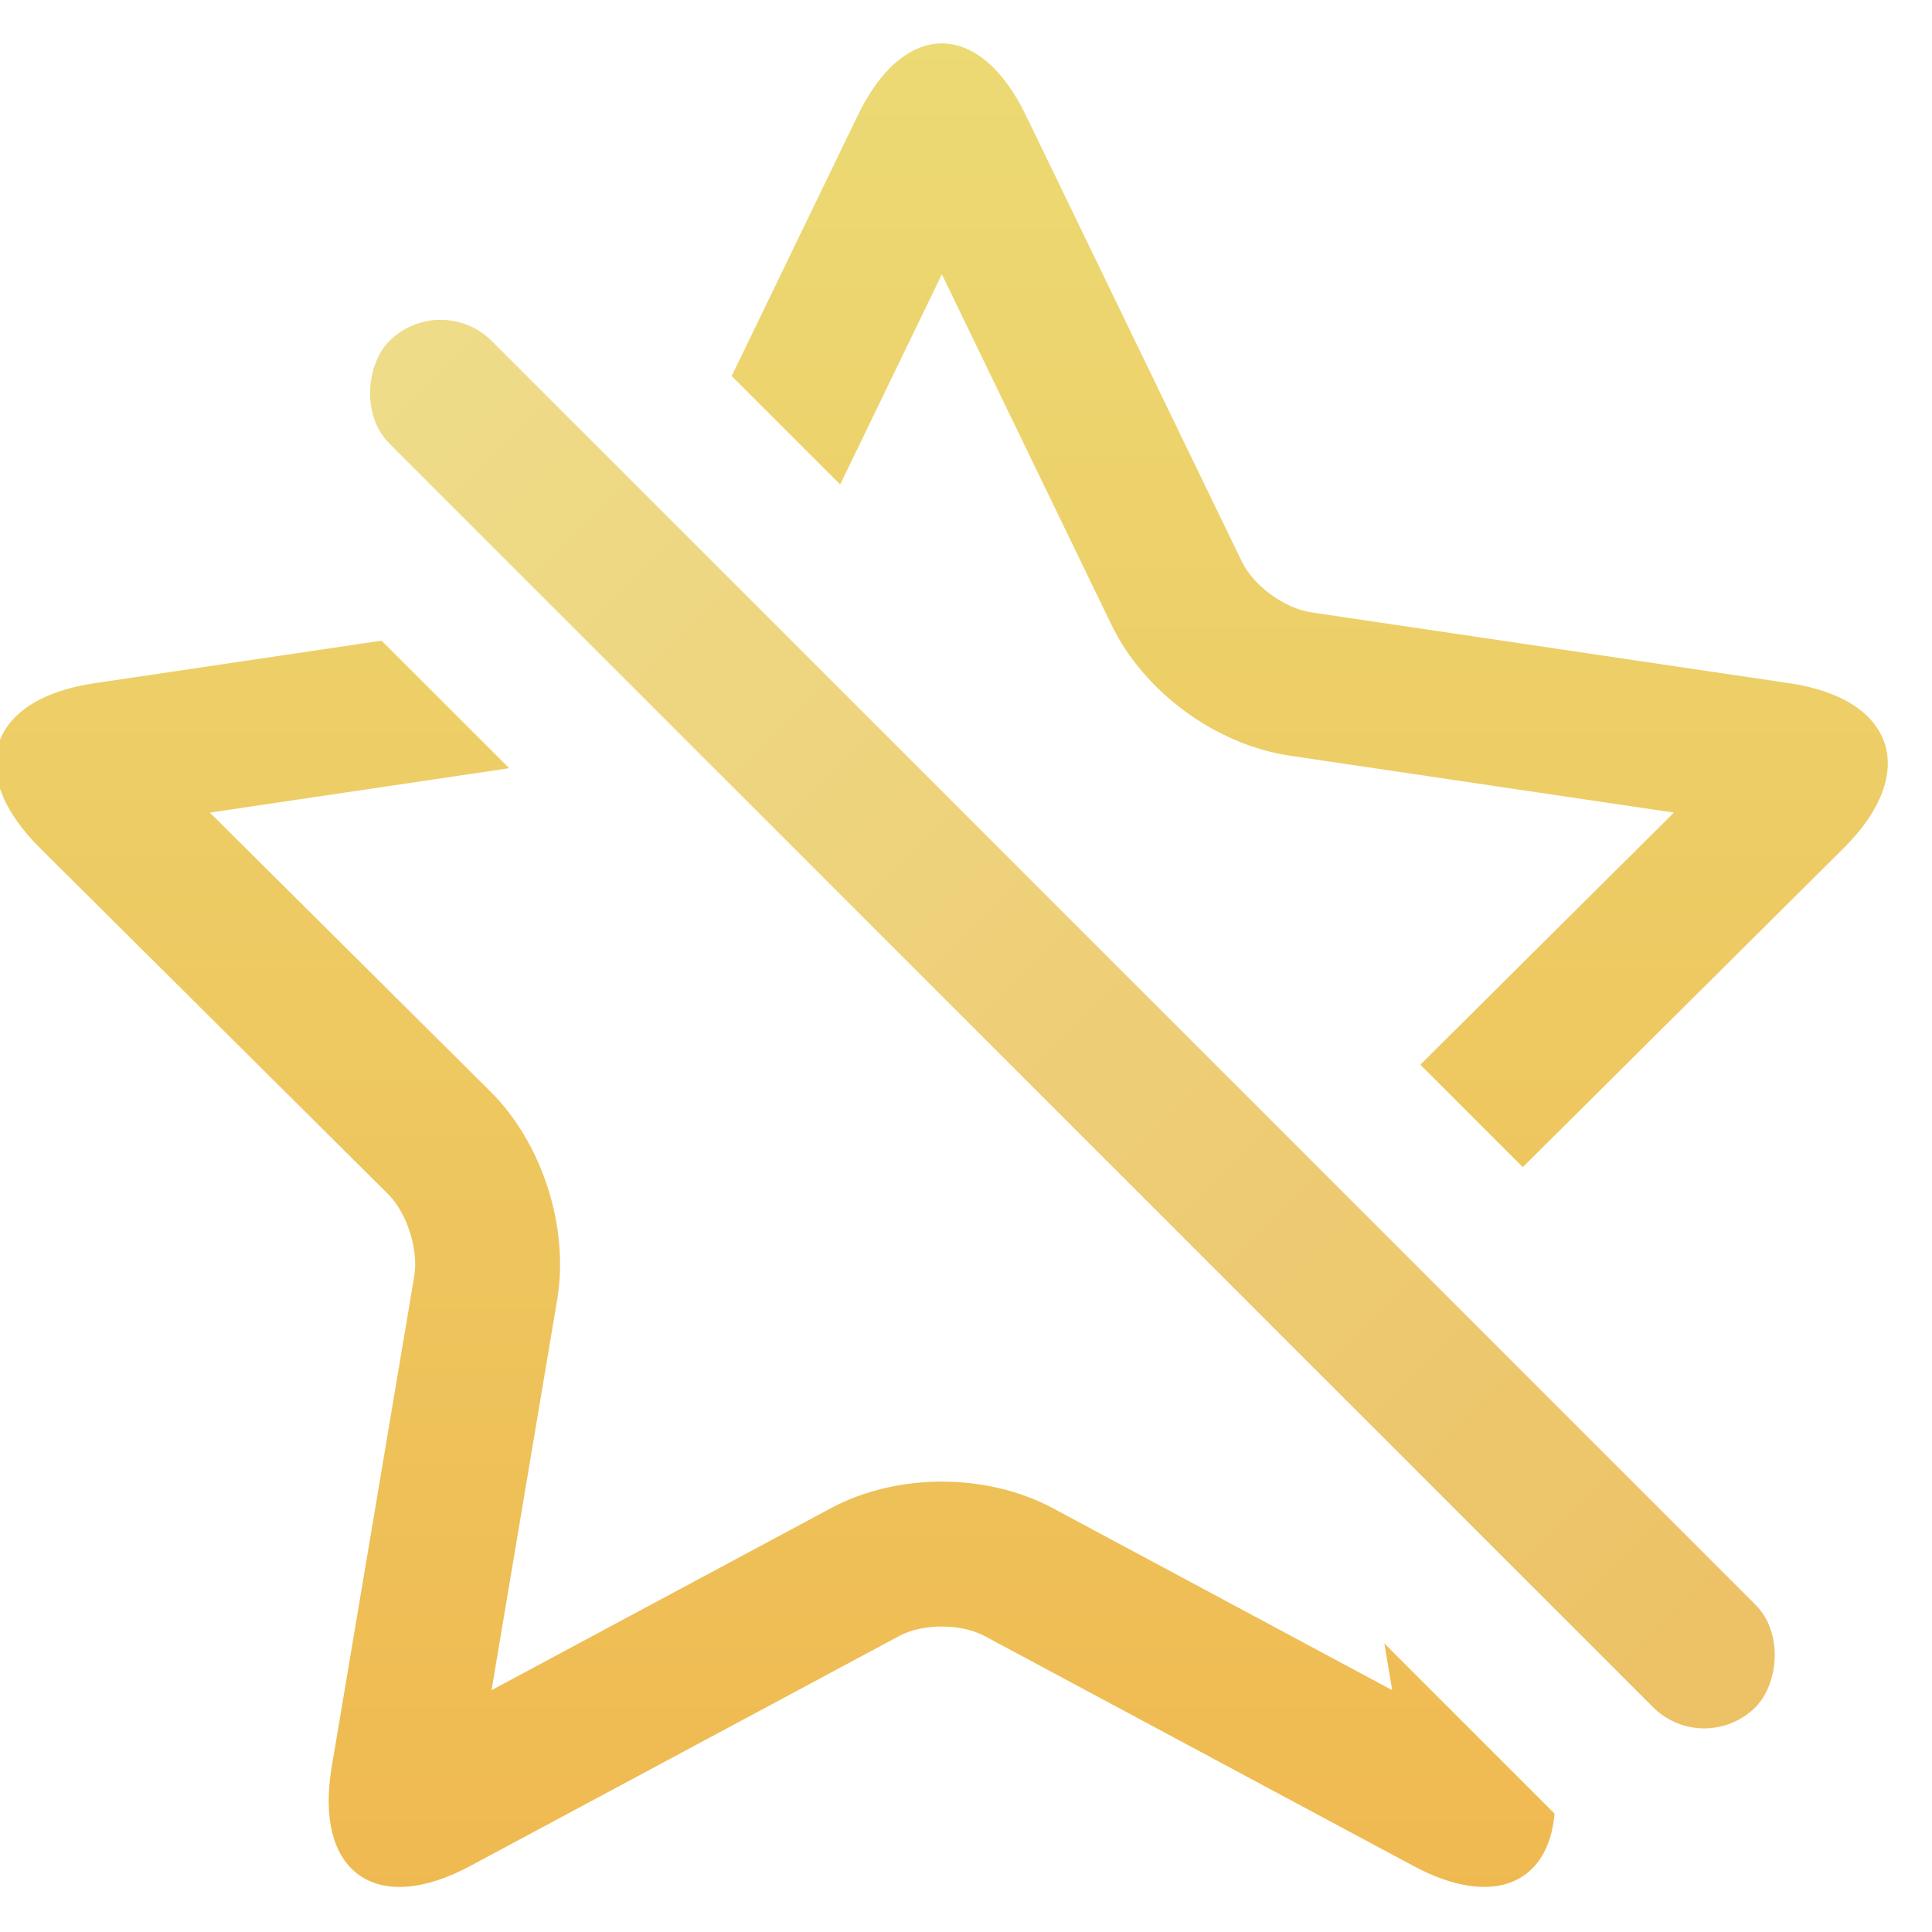 <?xml version="1.0" encoding="UTF-8" standalone="no"?>
<svg width="40px" height="40px" viewBox="0 0 40 40" version="1.1" xmlns="http://www.w3.org/2000/svg" xmlns:xlink="http://www.w3.org/1999/xlink">
    <!-- Generator: Sketch 45.1 (43504) - http://www.bohemiancoding.com/sketch -->
    <title>menu_offstar</title>
    <desc>Created with Sketch.</desc>
    <defs>
        <linearGradient x1="69.719%" y1="100%" x2="69.719%" y2="0%" id="linearGradient-1">
            <stop stop-color="#EFB950" offset="0%"></stop>
            <stop stop-color="#ECDA74" offset="100%"></stop>
        </linearGradient>
        <linearGradient x1="100%" y1="0%" x2="0%" y2="0%" id="linearGradient-2">
            <stop stop-color="#EDC165" offset="0%"></stop>
            <stop stop-color="#EEDC89" offset="100%"></stop>
        </linearGradient>
    </defs>
    <g id="menu" stroke="none" stroke-width="1" fill="none" fill-rule="evenodd">
        <g id="menu_offstar">
            <path d="M7.9,13.264 L10.542,15.905 L4.345,16.824 L10.153,22.598 C11.23,23.669 11.788,25.412 11.535,26.915 L10.177,34.993 L17.2,31.227 C18.571,30.492 20.428,30.491 21.801,31.227 L28.824,34.993 L28.661,34.025 L32.106,37.47 C32.132,37.496 32.158,37.521 32.185,37.547 C32.062,39.009 30.9,39.51 29.268,38.635 L20.383,33.871 C19.896,33.61 19.102,33.611 18.618,33.871 L9.732,38.635 C7.784,39.68 6.5,38.765 6.868,36.58 L8.577,26.418 C8.669,25.871 8.422,25.107 8.038,24.726 L0.827,17.557 C-0.742,15.998 -0.25,14.472 1.951,14.146 L7.9,13.264 Z M15.149,7.785 L17.762,2.384 C18.722,0.4 20.283,0.408 21.238,2.384 L25.712,11.629 C25.953,12.127 26.593,12.596 27.147,12.678 L37.05,14.146 C39.239,14.47 39.738,16.002 38.174,17.557 L31.528,24.164 L29.407,22.043 L34.656,16.824 L26.707,15.646 C25.174,15.419 23.686,14.329 23.012,12.936 L19.5,5.679 L17.395,10.031 L15.149,7.785 Z" id="Combined-Shape" fill="url(#linearGradient-1)" fill-rule="nonzero"></path>
            <rect id="Rectangle-11" fill="url(#linearGradient-2)" transform="translate(22.203, 21.203) rotate(-315) translate(-22.203, -21.203) " x="2.203" y="19.703" width="40" height="3" rx="1.5"></rect>
        </g>
    </g>
</svg>